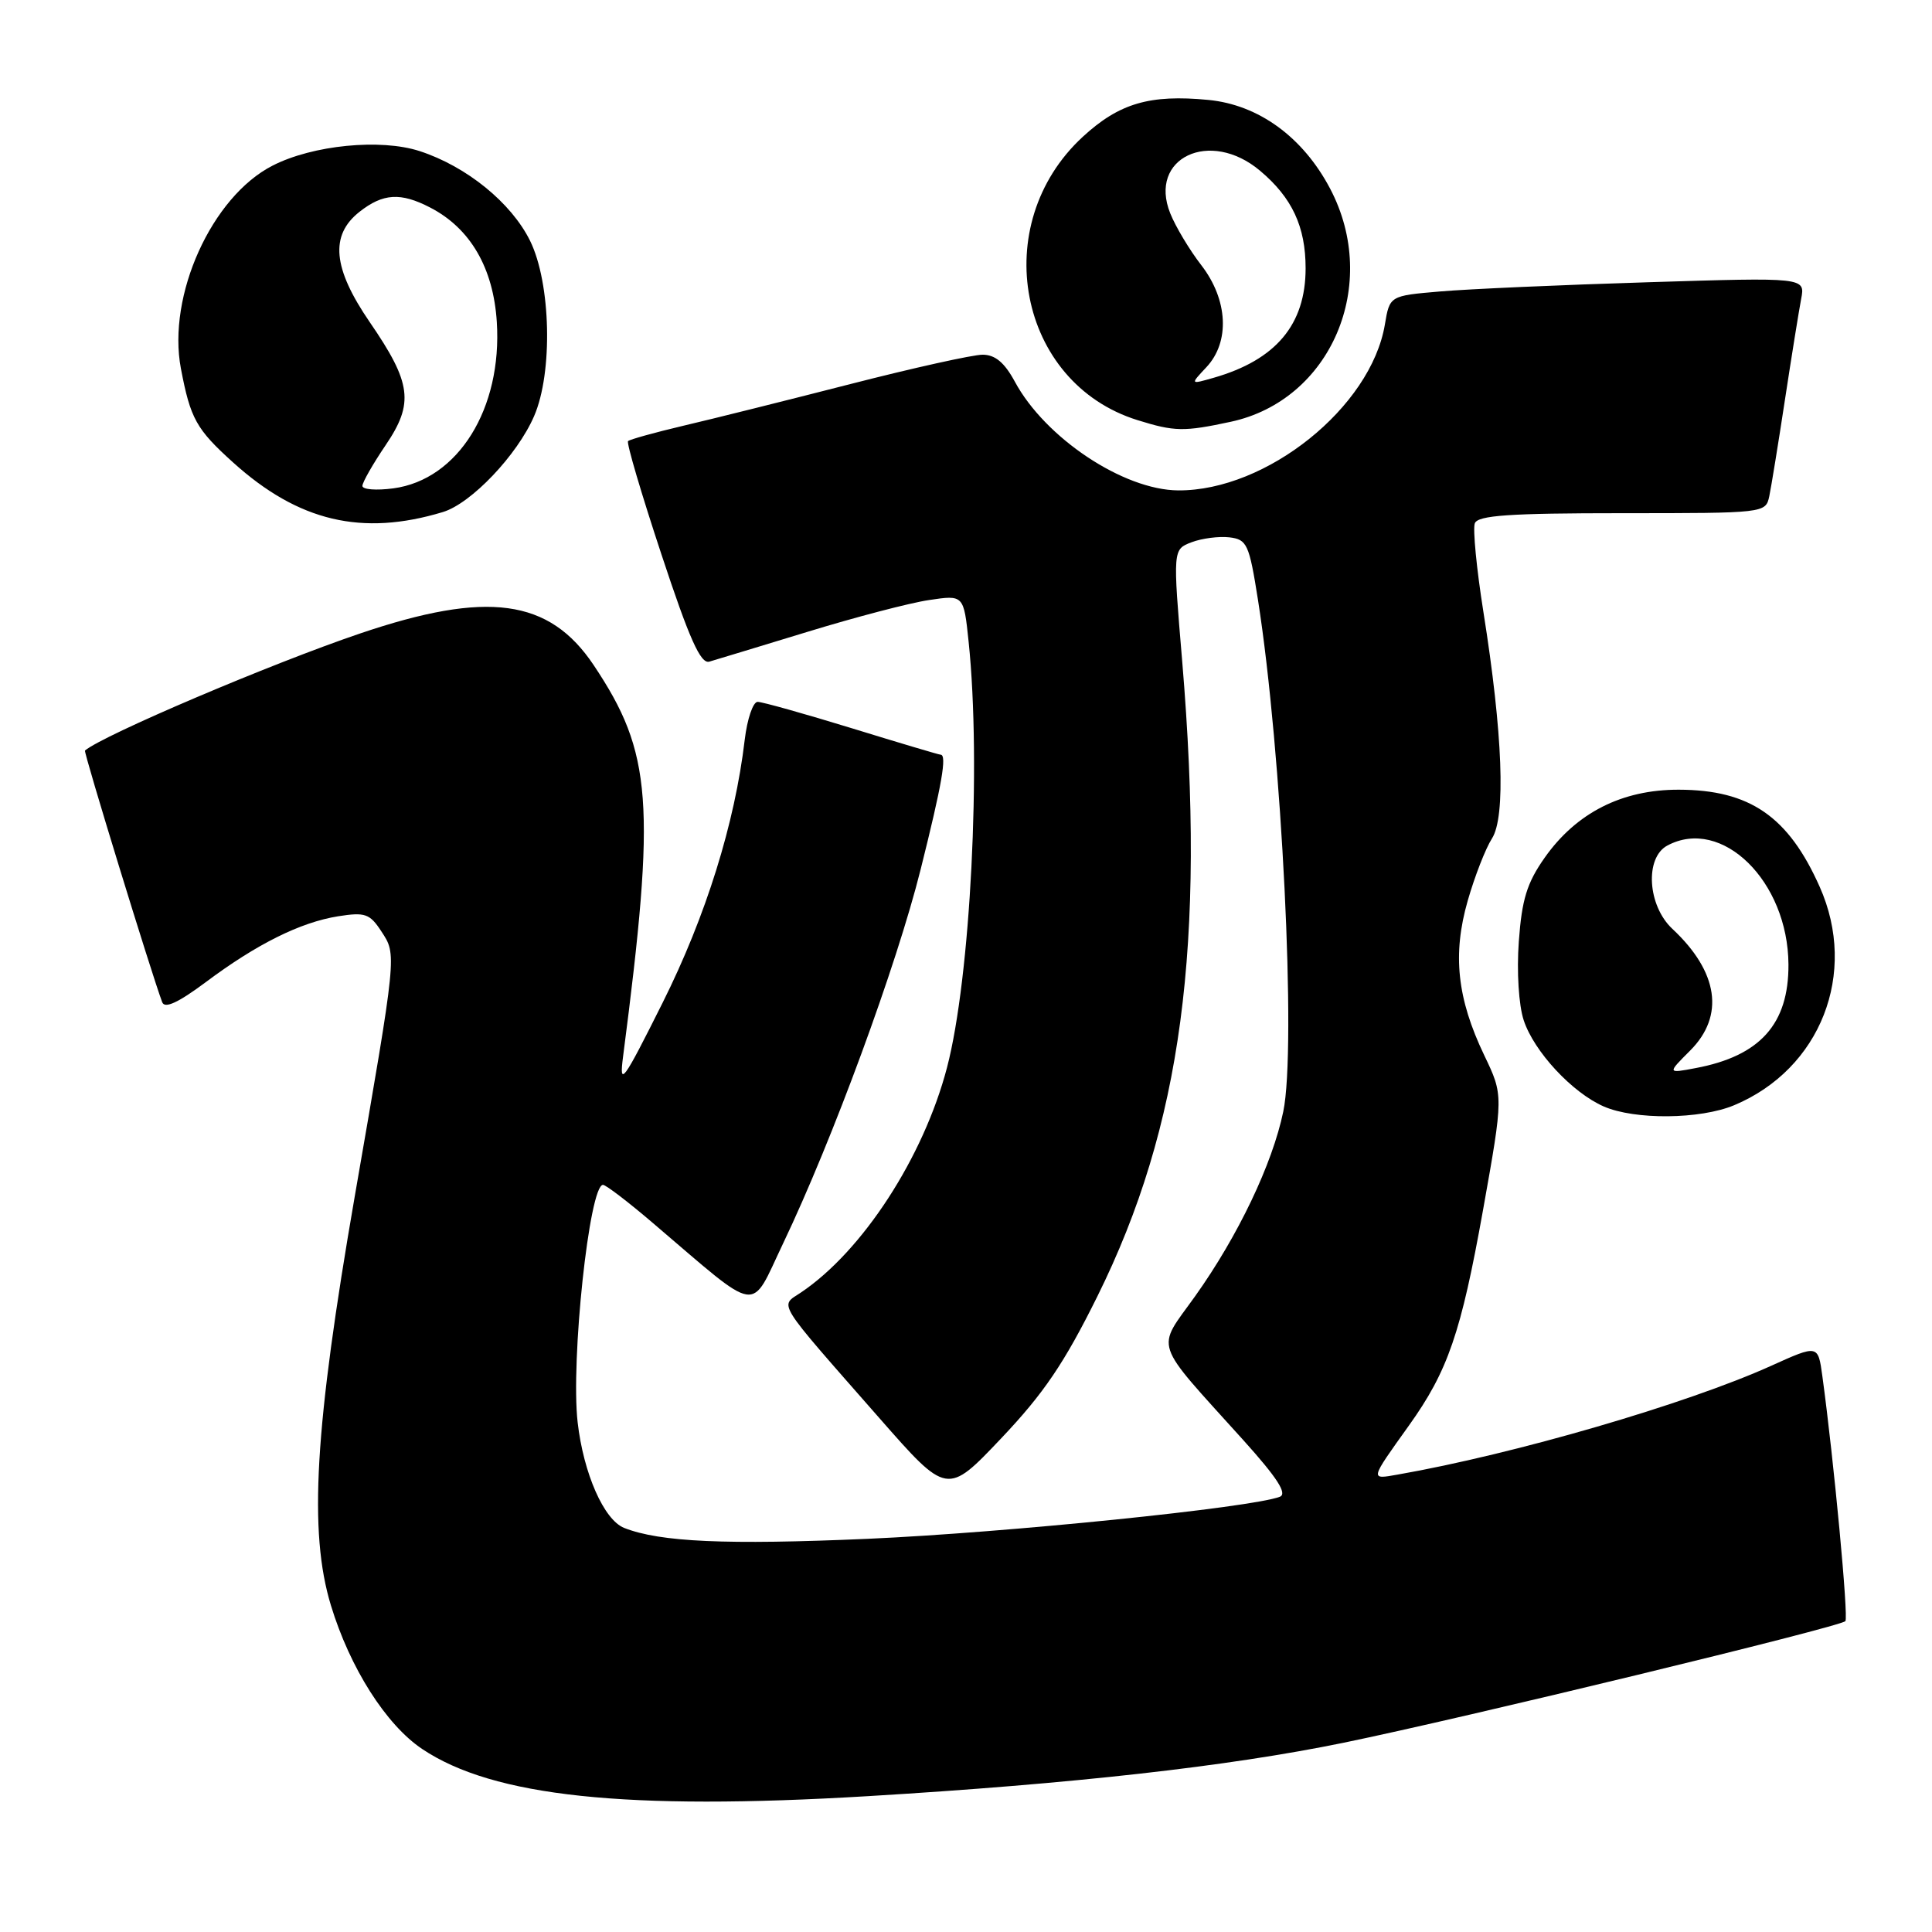 <?xml version="1.0" encoding="UTF-8" standalone="no"?>
<!DOCTYPE svg PUBLIC "-//W3C//DTD SVG 1.1//EN" "http://www.w3.org/Graphics/SVG/1.1/DTD/svg11.dtd" >
<svg xmlns="http://www.w3.org/2000/svg" xmlns:xlink="http://www.w3.org/1999/xlink" version="1.1" viewBox="0 0 256 256">
 <g >
 <path fill="currentColor"
d=" M 115.00 238.00 C 142.26 236.36 162.68 234.07 178.00 230.93 C 194.02 227.64 243.74 215.59 244.52 214.81 C 244.96 214.38 243.00 193.53 241.47 182.33 C 240.90 178.17 240.90 178.17 234.70 180.97 C 223.48 186.04 200.71 192.67 185.20 195.39 C 181.51 196.04 181.47 196.19 186.69 188.89 C 191.86 181.66 193.59 176.62 196.51 160.33 C 199.22 145.15 199.22 145.15 196.67 139.83 C 193.07 132.32 192.44 126.45 194.48 119.35 C 195.40 116.13 196.85 112.42 197.69 111.11 C 199.54 108.23 199.13 97.24 196.56 81.09 C 195.65 75.36 195.14 70.08 195.42 69.34 C 195.83 68.29 199.98 68.00 214.95 68.00 C 233.86 68.00 233.96 67.99 234.44 65.75 C 234.70 64.51 235.63 58.78 236.51 53.00 C 237.39 47.22 238.36 41.21 238.66 39.62 C 239.21 36.75 239.21 36.75 218.36 37.40 C 206.89 37.75 194.49 38.30 190.82 38.62 C 184.14 39.19 184.14 39.19 183.50 43.02 C 181.65 53.96 167.83 65.05 156.12 64.98 C 148.86 64.93 138.48 58.03 134.46 50.55 C 133.10 48.04 131.86 47.00 130.20 47.00 C 128.91 47.00 121.02 48.75 112.68 50.89 C 104.33 53.03 94.38 55.52 90.56 56.41 C 86.75 57.31 83.44 58.23 83.22 58.45 C 82.99 58.67 84.99 65.44 87.65 73.48 C 91.35 84.69 92.84 88.01 93.99 87.67 C 94.82 87.43 100.67 85.65 107.00 83.72 C 113.33 81.78 120.57 79.88 123.10 79.51 C 127.70 78.82 127.70 78.82 128.35 85.06 C 130.04 101.27 128.60 129.56 125.48 141.47 C 122.36 153.36 114.29 165.78 106.12 171.27 C 103.30 173.16 102.60 172.04 116.50 187.88 C 125.50 198.14 125.50 198.14 132.66 190.59 C 138.30 184.64 141.02 180.63 145.41 171.77 C 156.58 149.22 159.79 125.18 156.65 87.65 C 155.40 72.80 155.40 72.80 157.89 71.85 C 159.26 71.33 161.52 71.04 162.90 71.20 C 165.24 71.48 165.52 72.09 166.69 79.50 C 169.85 99.60 171.80 138.85 170.04 147.29 C 168.60 154.24 164.04 163.78 158.37 171.74 C 153.16 179.04 152.59 177.34 164.76 190.84 C 169.26 195.84 170.61 197.94 169.58 198.33 C 165.81 199.78 133.31 203.09 115.00 203.90 C 96.21 204.72 87.46 204.33 82.71 202.46 C 80.03 201.40 77.32 195.26 76.54 188.46 C 75.61 180.26 78.09 157.00 79.90 157.00 C 80.28 157.00 83.27 159.28 86.54 162.08 C 100.93 174.34 99.31 174.09 103.77 164.75 C 110.30 151.07 118.79 127.99 121.99 115.20 C 124.82 103.90 125.50 100.00 124.63 100.00 C 124.42 100.00 119.14 98.43 112.88 96.50 C 106.62 94.58 101.00 93.00 100.39 93.00 C 99.78 93.00 99.01 95.26 98.68 98.02 C 97.37 109.12 93.53 121.40 87.81 132.85 C 82.52 143.43 82.03 144.09 82.56 140.00 C 86.93 106.35 86.43 99.75 78.67 88.14 C 72.78 79.33 64.57 78.22 47.71 83.94 C 35.94 87.93 13.66 97.41 11.26 99.45 C 11.05 99.62 20.04 128.92 21.49 132.79 C 21.82 133.69 23.60 132.87 27.24 130.16 C 34.01 125.09 39.80 122.21 44.81 121.41 C 48.37 120.85 49.00 121.06 50.53 123.41 C 52.58 126.54 52.63 126.12 47.01 158.50 C 41.69 189.22 40.88 202.97 43.85 212.73 C 46.37 221.01 51.15 228.54 55.94 231.75 C 65.35 238.06 82.97 239.92 115.00 238.00 Z  M 229.78 146.45 C 241.24 141.66 246.22 128.96 241.12 117.51 C 236.97 108.18 231.86 104.66 222.45 104.64 C 214.92 104.62 208.86 107.70 204.67 113.66 C 202.32 117.00 201.65 119.20 201.25 124.77 C 200.96 128.74 201.24 133.20 201.90 135.19 C 203.26 139.33 208.32 144.78 212.50 146.61 C 216.61 148.41 225.28 148.33 229.78 146.45 Z  M 58.68 67.85 C 62.43 66.72 68.54 60.30 70.77 55.14 C 73.28 49.37 73.00 37.52 70.24 31.91 C 67.75 26.86 61.81 22.04 55.60 20.02 C 50.44 18.34 41.44 19.22 36.13 21.94 C 28.06 26.05 22.13 39.16 23.97 48.83 C 25.23 55.47 26.00 56.87 30.89 61.28 C 39.55 69.10 47.97 71.09 58.68 67.85 Z  M 163.07 55.89 C 176.38 53.04 182.93 37.69 176.25 25.00 C 172.65 18.16 166.77 13.88 160.11 13.24 C 152.35 12.49 148.30 13.68 143.48 18.12 C 130.84 29.77 134.89 50.75 150.73 55.67 C 155.63 57.20 156.88 57.22 163.07 55.89 Z  M 223.96 139.20 C 228.55 134.60 227.70 128.78 221.60 123.08 C 218.30 120.00 217.92 113.65 220.93 112.04 C 228.16 108.17 236.92 116.77 236.98 127.80 C 237.02 135.69 233.22 139.93 224.67 141.53 C 220.92 142.24 220.92 142.24 223.96 139.20 Z  M 48.02 64.38 C 48.03 63.90 49.41 61.48 51.09 59.00 C 54.88 53.42 54.54 50.76 48.99 42.68 C 44.09 35.53 43.69 31.18 47.63 28.07 C 50.76 25.61 53.08 25.47 57.00 27.50 C 62.32 30.25 65.37 35.49 65.83 42.66 C 66.56 54.14 60.71 63.56 52.12 64.71 C 49.85 65.01 48.01 64.87 48.02 64.38 Z  M 159.85 48.66 C 163.00 45.31 162.72 39.72 159.18 35.14 C 157.63 33.14 155.77 30.04 155.06 28.26 C 152.12 20.92 160.32 17.03 166.96 22.62 C 171.21 26.19 173.00 30.03 173.00 35.55 C 173.00 43.01 169.07 47.69 160.81 50.06 C 157.70 50.95 157.70 50.95 159.85 48.66 Z "/>
</g>
</svg>